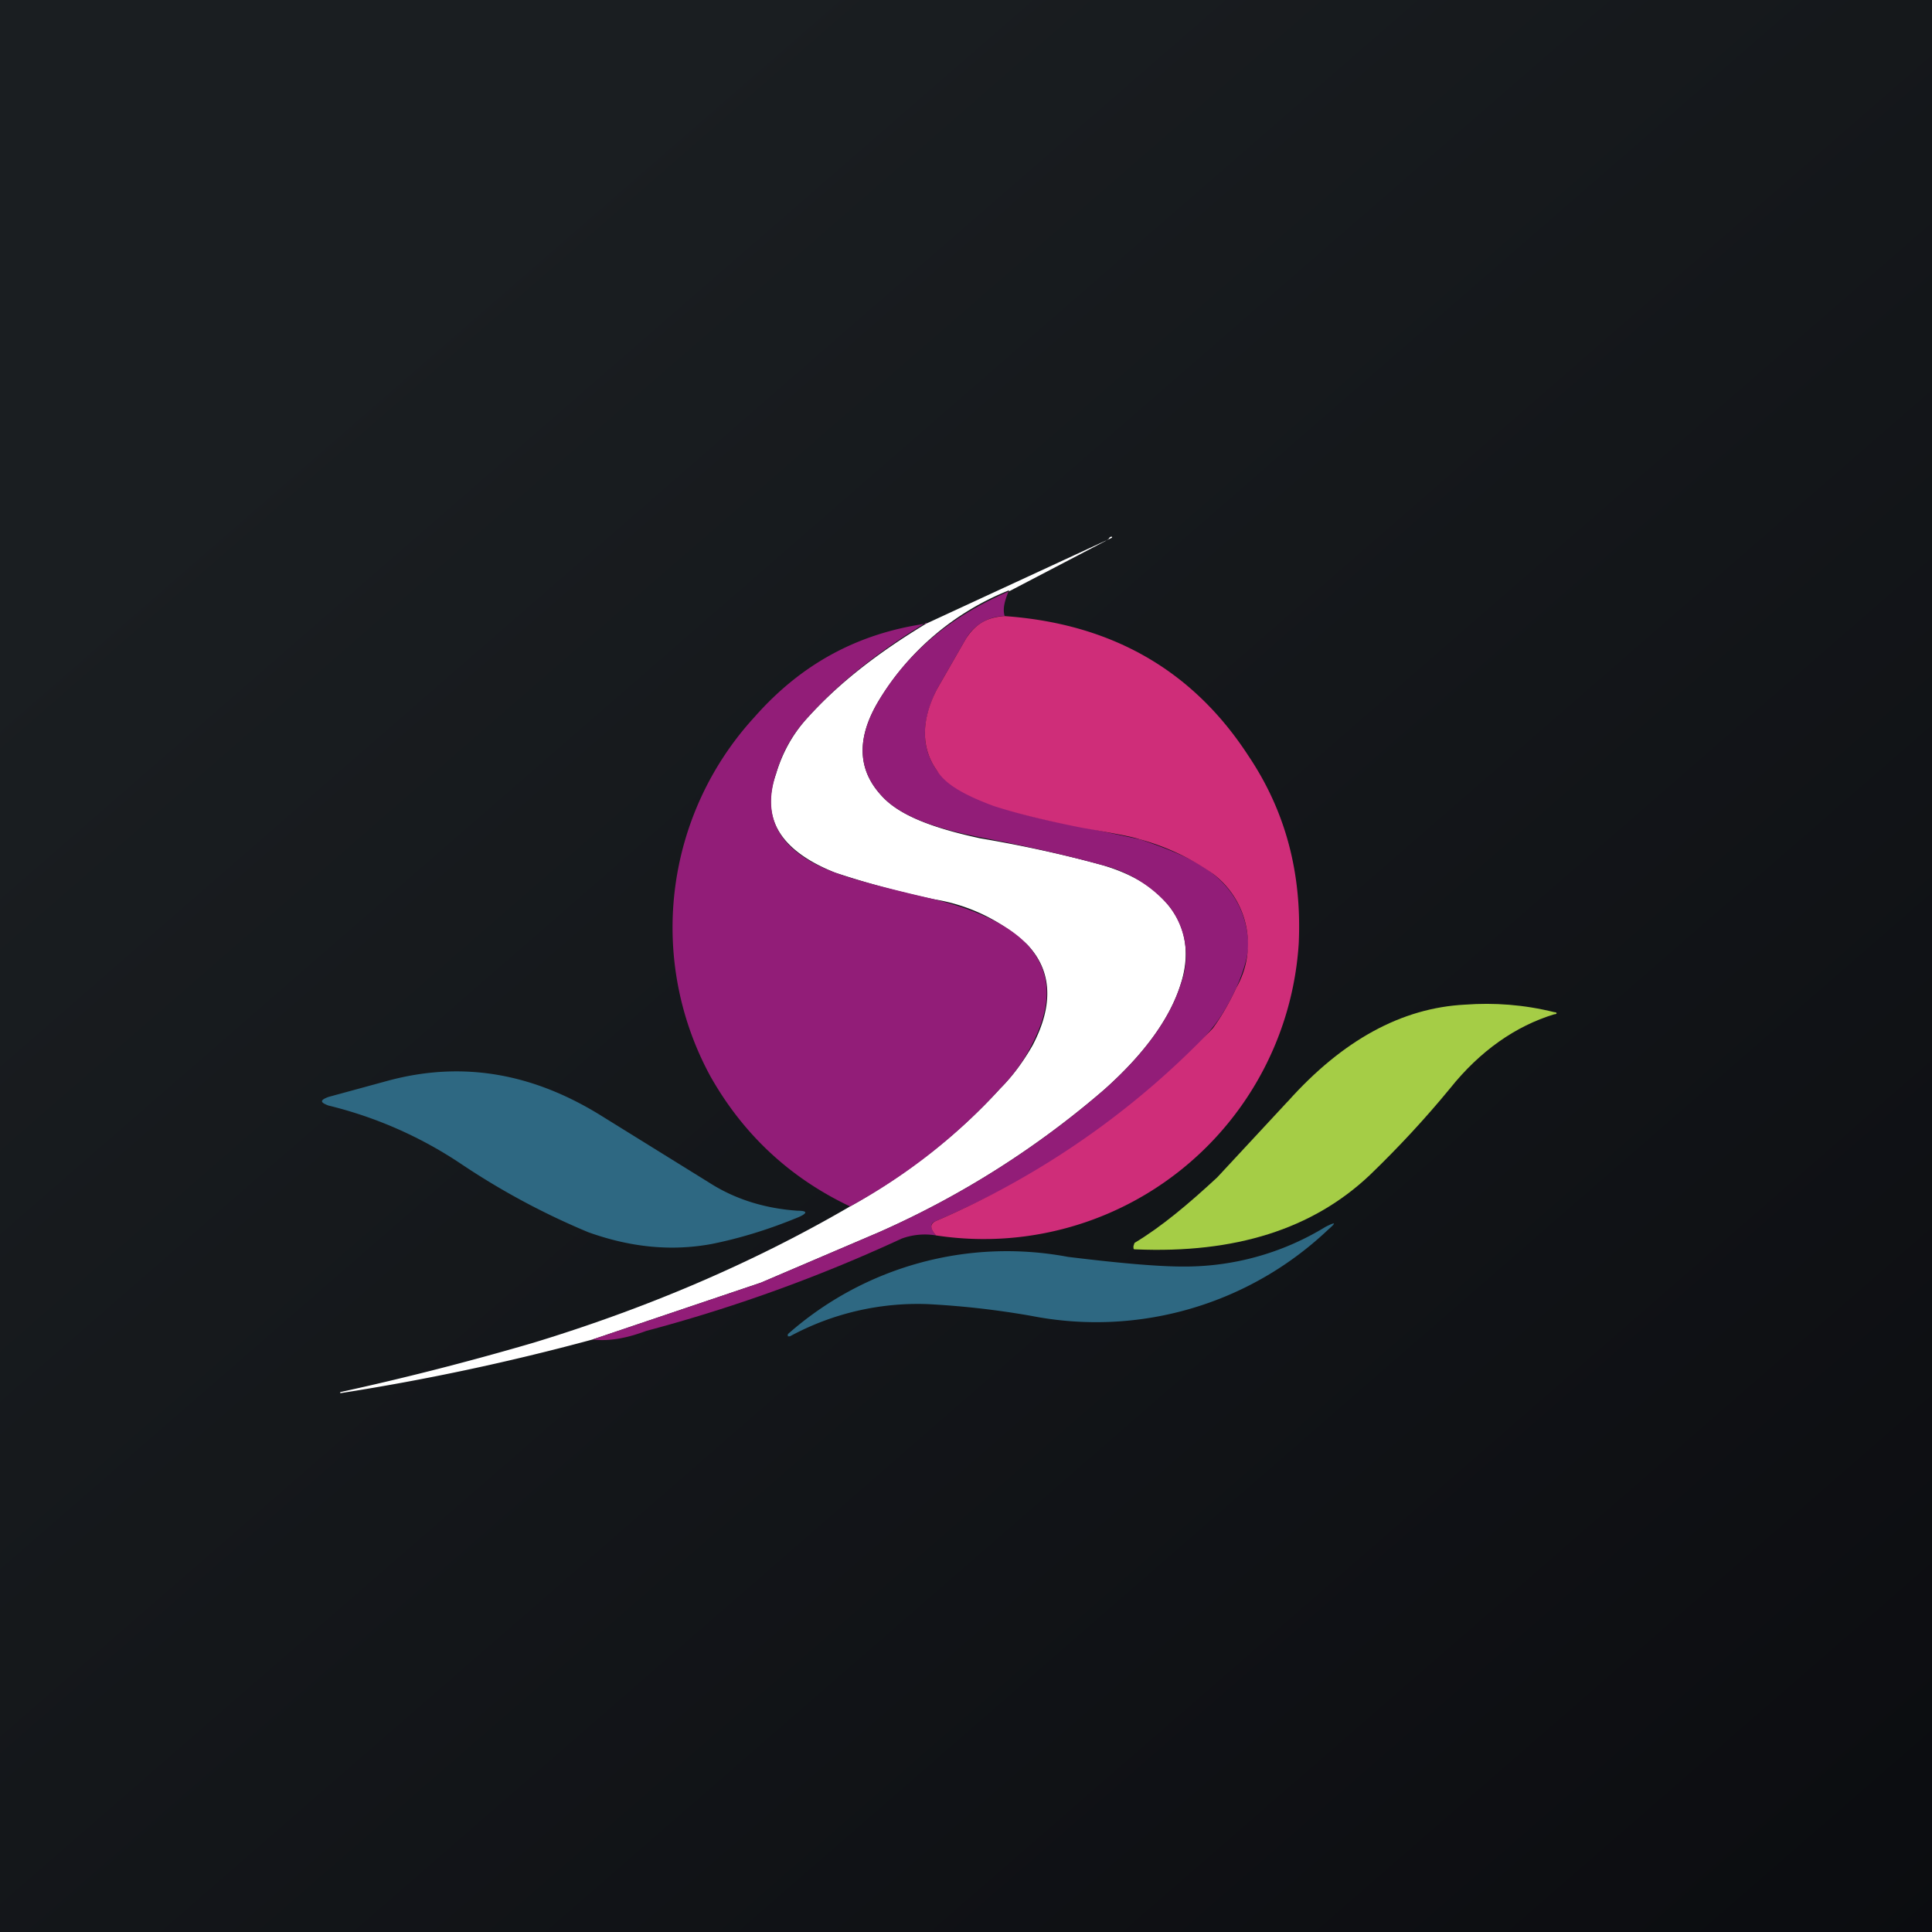 <!-- by TradingView --><svg width="18" height="18" viewBox="0 0 18 18" xmlns="http://www.w3.org/2000/svg"><rect x="0" y="0" width="18" height="18" fill="#333333" stroke="none"/><path fill="url(#a)" d="M0 0h18v18H0z"/><path d="M9.4 5.5a2.5 2.5 0 0 0-1.22 1.04c-.2.34-.19.63.03.87.16.18.46.3.92.4.47.08.85.17 1.14.25.27.08.48.2.62.38.16.2.2.45.11.73-.1.32-.34.65-.71.98a8.4 8.4 0 0 1-2.1 1.33l-1.1.47-1.57.53a21.84 21.84 0 0 1-2.35.5v-.01c.55-.12 1.15-.27 1.8-.46 1.05-.32 2.04-.74 2.95-1.27.52-.29 1-.66 1.4-1.1.12-.12.22-.26.3-.4.2-.38.18-.7-.05-.94a1.66 1.66 0 0 0-.86-.42 8.4 8.4 0 0 1-.93-.25c-.5-.2-.7-.5-.55-.92.06-.2.16-.38.3-.53.28-.31.65-.6 1.1-.87l1.73-.8V5c-.01 0-.02 0-.03.02l-.03.02-.9.47Z" fill="#fff"/><path d="M9.4 5.5c-.04.1-.06.17-.04.24a.42.42 0 0 0-.36.21l-.27.47c-.15.3-.15.55 0 .76.09.12.26.23.53.32.25.09.52.15.8.2l.56.12c.3.1.53.2.68.32.21.17.32.39.33.66 0 .1-.04.24-.11.4-.07.15-.14.27-.22.37-.32.4-.73.76-1.22 1.08a9.04 9.04 0 0 1-1.37.73c-.05.02-.04.07.01.13a.63.63 0 0 0-.32.03 14.53 14.53 0 0 1-2.38.86c-.16.06-.33.1-.5.08l1.57-.53 1.1-.47a8.4 8.4 0 0 0 2.1-1.33c.37-.33.61-.66.71-.98a.75.75 0 0 0-.11-.73 1.2 1.2 0 0 0-.62-.38c-.29-.08-.67-.17-1.14-.26-.46-.09-.76-.21-.92-.39-.22-.24-.23-.53-.03-.87.27-.46.68-.8 1.22-1.03Z" fill="#921D78"/><path d="M9.36 5.74c.99.07 1.75.5 2.27 1.3.35.52.5 1.1.47 1.75a2.94 2.94 0 0 1-3.38 2.72c-.05-.06-.06-.1-.01-.13a7.8 7.8 0 0 0 2.59-1.8c.08-.11.15-.23.22-.38a.82.82 0 0 0-.22-1.06 2.17 2.17 0 0 0-.68-.32c-.09-.03-.27-.06-.55-.11-.3-.06-.56-.12-.81-.2-.27-.1-.45-.2-.53-.33-.15-.21-.15-.47 0-.76L9 5.95c.09-.14.2-.2.36-.21Z" fill="#CF2D79"/><path d="M8.63 5.8c-.45.27-.82.57-1.1.88-.14.15-.24.32-.3.53-.14.42.04.73.55.92.19.07.5.15.93.25.4.1.69.24.86.42.23.25.24.56.04.94-.07.14-.17.28-.29.4-.4.44-.87.81-1.4 1.1-.57-.27-1-.68-1.3-1.21a2.9 2.9 0 0 1 .41-3.35c.44-.5.97-.78 1.6-.87Z" fill="#921D78"/><path d="M10.57 11.58c.25-.15.5-.36.77-.61l.65-.7.01-.01c.51-.57 1.06-.87 1.65-.9.27-.02.55 0 .83.07.03 0 .03.02 0 .02-.36.11-.69.34-.97.69-.23.28-.48.55-.75.81-.53.5-1.25.73-2.18.69-.02 0-.02 0-.02-.03l.01-.03Z" fill="#A5CD46"/><path d="m3.06 10.22.55-.15c.7-.19 1.36-.07 2 .33l1 .62c.25.16.53.24.82.26.09 0 .1.02.01.06-.29.12-.56.2-.81.25-.38.07-.76.03-1.15-.11a6.88 6.88 0 0 1-1.19-.64 3.86 3.86 0 0 0-1.23-.54c-.08-.03-.08-.05 0-.08ZM12.37 11.46a3.14 3.14 0 0 1-2.76.8 7.9 7.9 0 0 0-.97-.11 2.5 2.5 0 0 0-1.28.3h-.02v-.02a3.08 3.08 0 0 1 2.61-.72c.49.06.84.09 1.07.09a2.51 2.51 0 0 0 1.33-.37c.1-.05.1-.04.02.03Z" fill="#2E6882"/><defs><linearGradient id="a" x1="3.35" y1="3.12" x2="21.9" y2="24.43" gradientUnits="userSpaceOnUse"><stop stop-color="#1A1E21"/><stop offset="1" stop-color="#06060A"/></linearGradient></defs></svg>